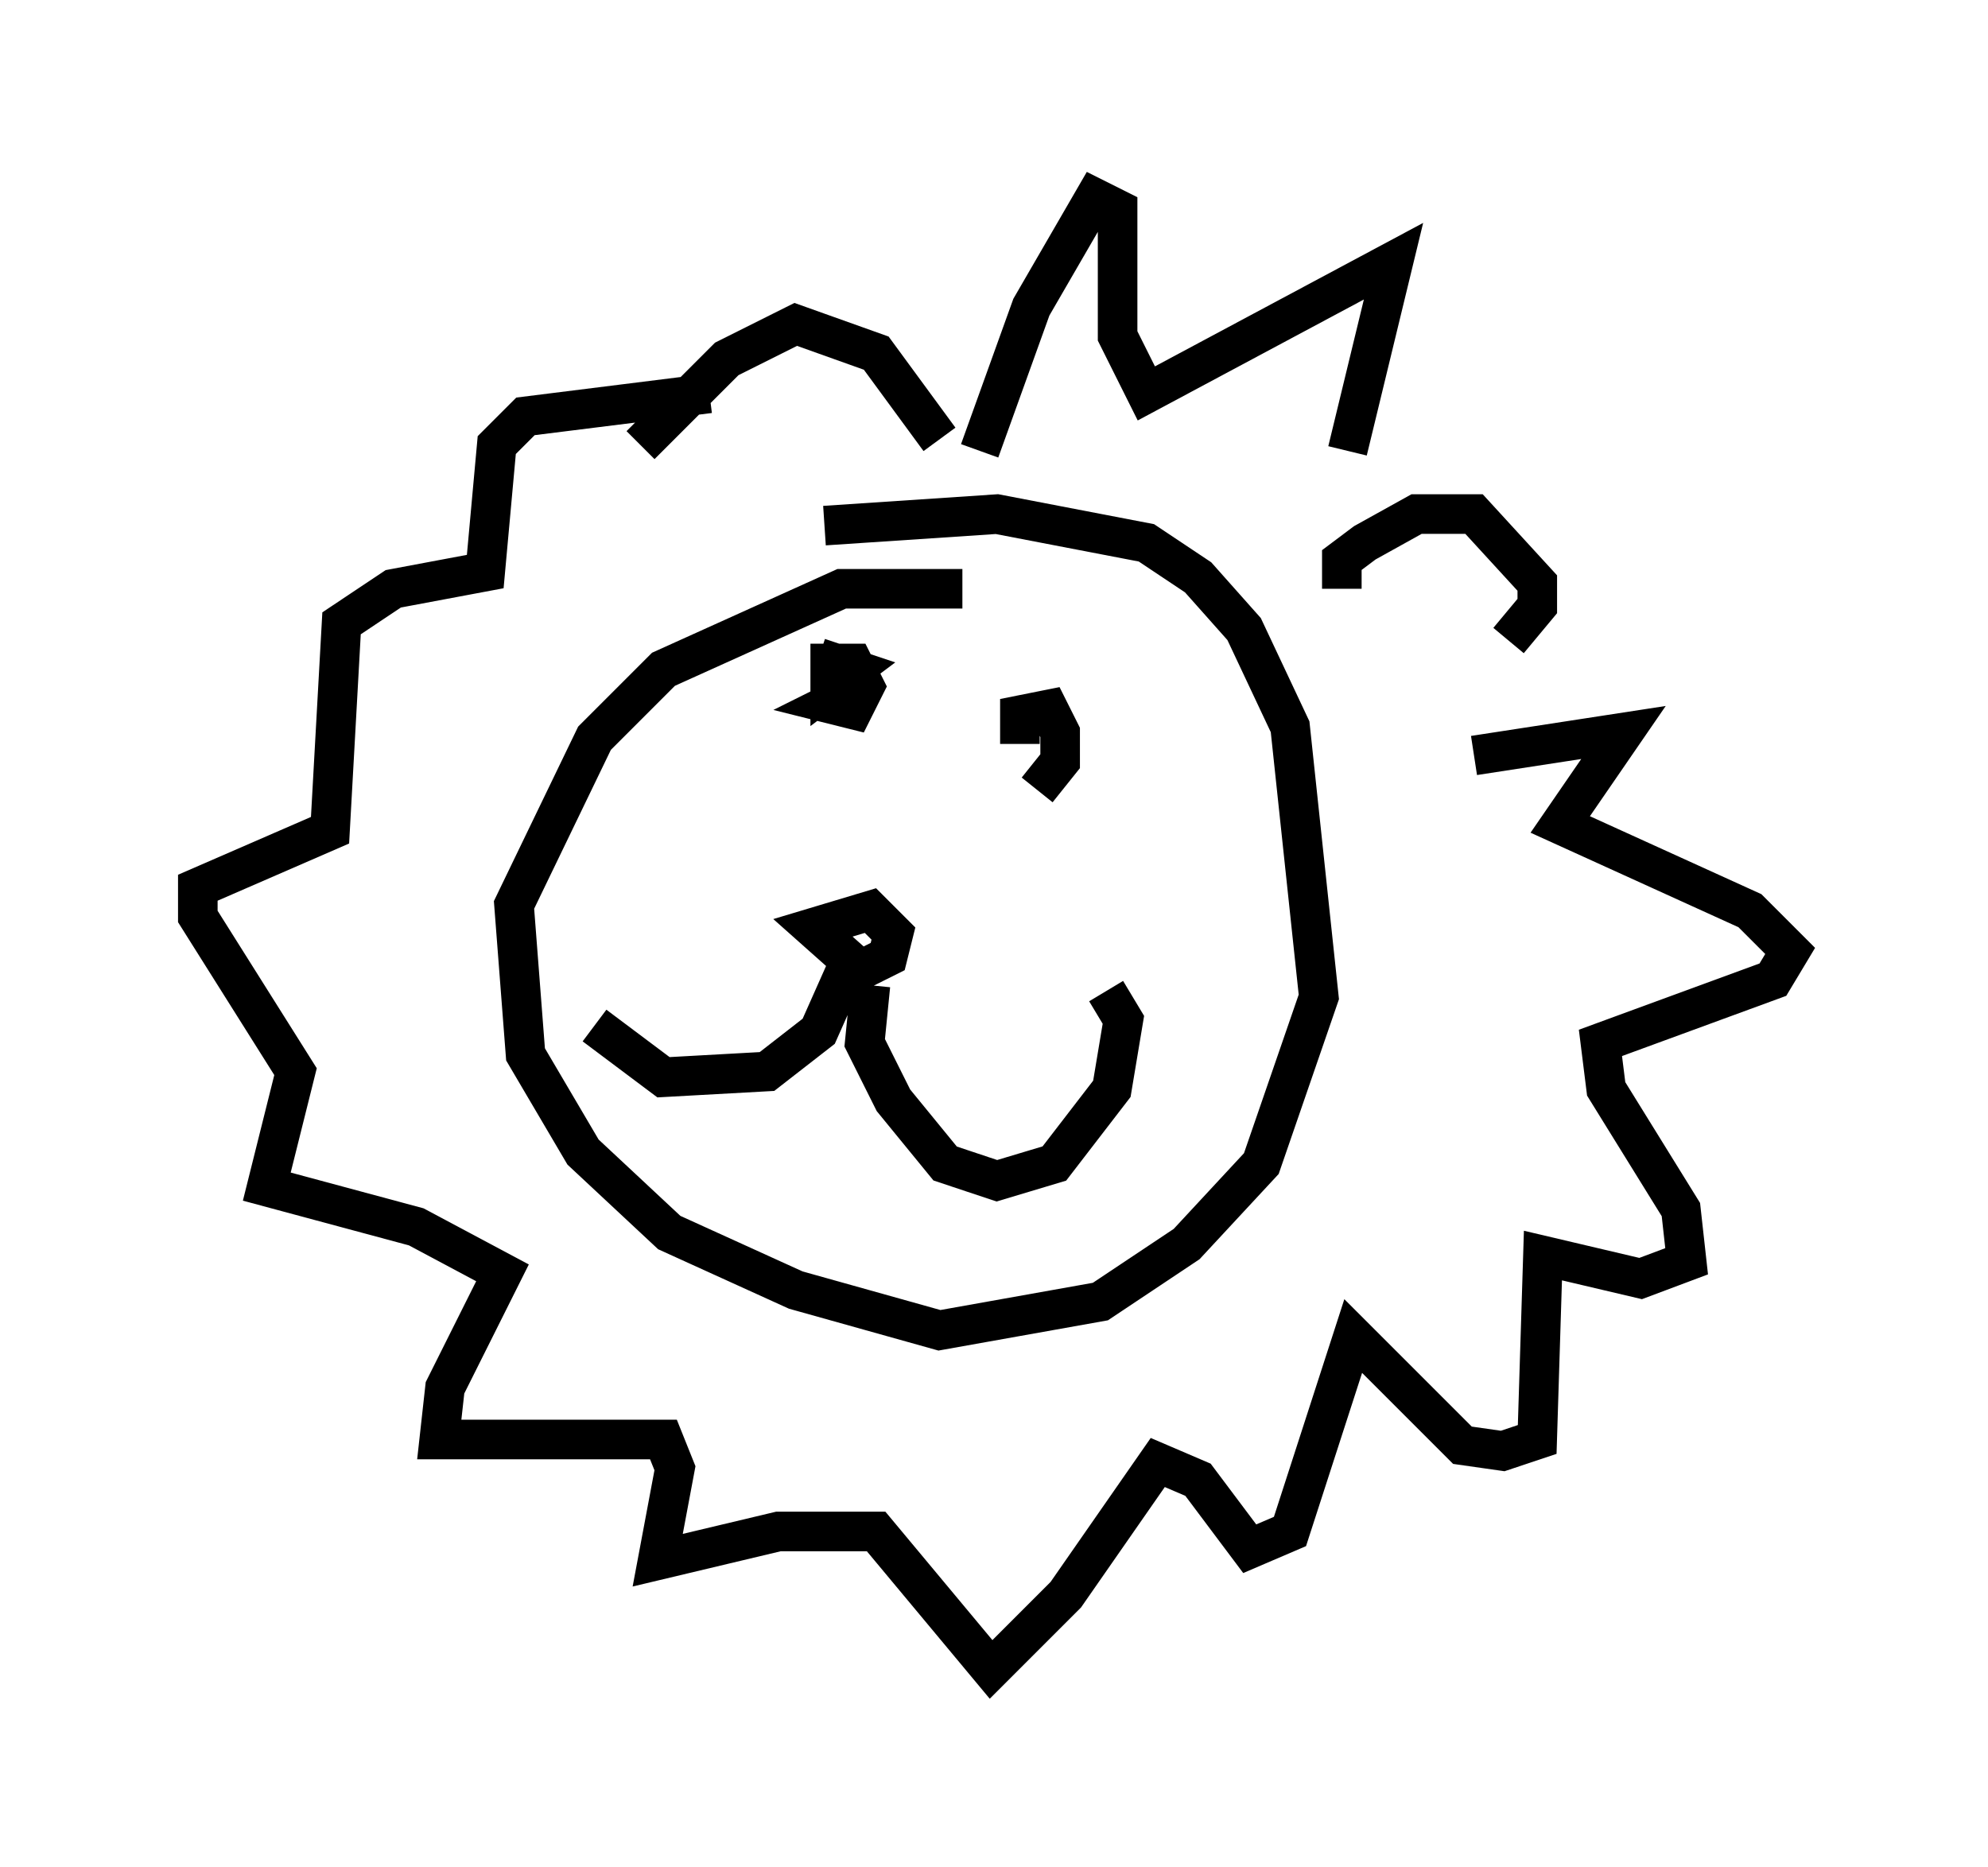 <?xml version="1.0" encoding="utf-8" ?>
<svg baseProfile="full" height="47.184" version="1.1" width="50.235" xmlns="http://www.w3.org/2000/svg" xmlns:ev="http://www.w3.org/2001/xml-events" xmlns:xlink="http://www.w3.org/1999/xlink"><defs /><rect fill="white" height="47.184" width="50.235" x="0" y="0" /><path d="M22.43, 24.609 m-0.581, 0.0 l-1.307, -1.162 1.453, -0.436 l0.581, 0.581 -0.145, 0.581 l-1.162, 0.581 -0.581, 1.307 l-1.307, 1.017 -2.615, 0.145 l-1.743, -1.307 m6.972, -1.017 l-0.145, 1.453 0.726, 1.453 l1.307, 1.598 1.307, 0.436 l1.453, -0.436 1.453, -1.888 l0.291, -1.743 -0.436, -0.726 m-2.179, -6.246 l0.0, -0.726 0.726, -0.145 l0.291, 0.581 0.0, 0.726 l-0.581, 0.726 m-5.52, -3.341 l0.872, 0.291 -0.581, 0.436 l0.0, -0.581 0.581, 0.0 l0.291, 0.581 -0.291, 0.581 l-0.581, -0.145 0.291, -0.145 m12.637, -2.76 l0.0, -0.726 0.581, -0.436 l1.307, -0.726 1.453, 0.0 l1.598, 1.743 0.0, 0.581 l-0.726, 0.872 m-14.38, -5.084 l-1.598, -2.179 -2.034, -0.726 l-1.743, 0.872 -2.179, 2.179 m4.648, 2.034 l4.358, -0.291 3.777, 0.726 l1.307, 0.872 1.162, 1.307 l1.162, 2.469 0.726, 6.827 l-1.453, 4.212 -1.888, 2.034 l-2.179, 1.453 -4.067, 0.726 l-3.631, -1.017 -3.196, -1.453 l-2.179, -2.034 -1.453, -2.469 l-0.291, -3.777 2.034, -4.212 l1.743, -1.743 4.503, -2.034 l3.05, 0.0 m0.436, -3.486 l1.307, -3.631 1.598, -2.76 l0.581, 0.291 0.0, 3.196 l0.726, 1.453 6.246, -3.341 l-1.162, 4.793 m3.196, 7.698 l3.777, -0.581 -1.598, 2.324 l4.793, 2.179 1.017, 1.017 l-0.436, 0.726 -4.358, 1.598 l0.145, 1.162 1.888, 3.05 l0.145, 1.307 -1.162, 0.436 l-2.469, -0.581 -0.145, 4.648 l-0.872, 0.291 -1.017, -0.145 l-2.76, -2.76 -1.598, 4.939 l-1.017, 0.436 -1.307, -1.743 l-1.017, -0.436 -2.324, 3.341 l-1.888, 1.888 -2.905, -3.486 l-2.469, 0.0 -3.05, 0.726 l0.436, -2.324 -0.291, -0.726 l-5.665, 0.0 0.145, -1.307 l1.453, -2.905 -2.179, -1.162 l-3.777, -1.017 0.726, -2.905 l-2.469, -3.922 0.0, -0.726 l3.341, -1.453 0.291, -5.229 l1.307, -0.872 2.324, -0.436 l0.291, -3.196 0.726, -0.726 l4.648, -0.581 " fill="none" stroke="black" stroke-width="1" /></svg>